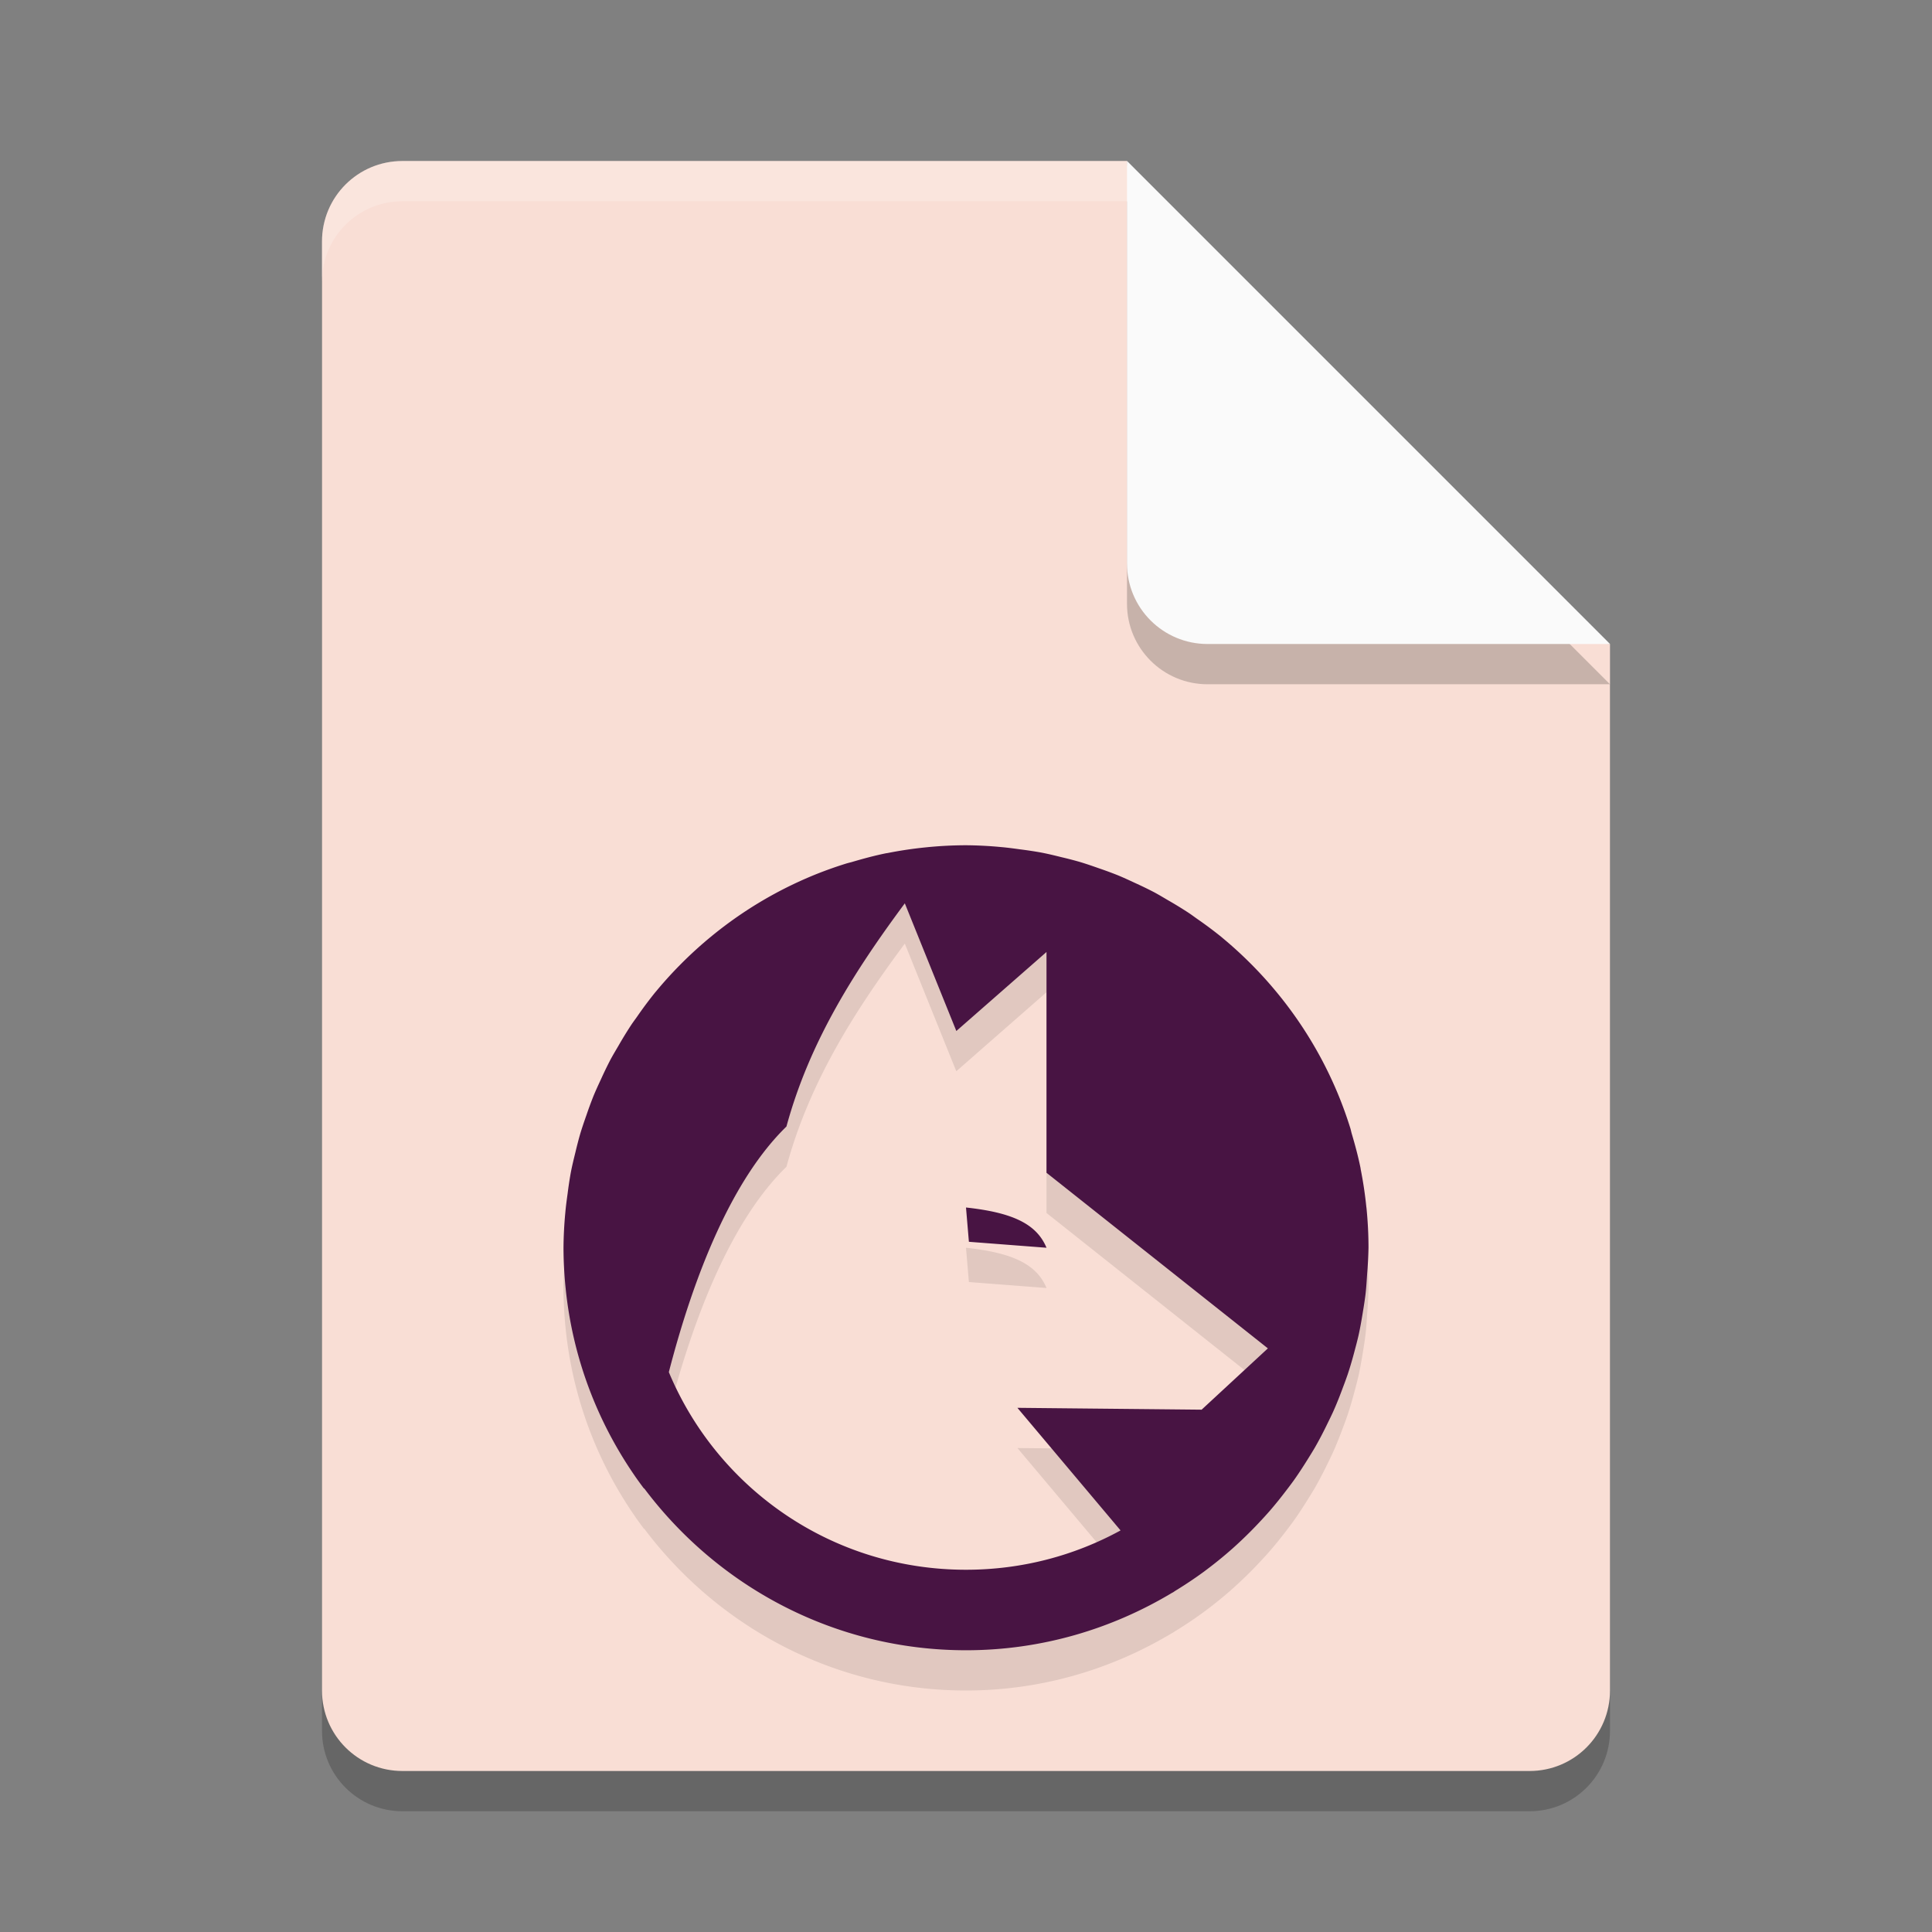 <svg xmlns="http://www.w3.org/2000/svg" width="48" height="48" version="1">
 <rect width="100%" height="100%" fill="#808080" stroke="none"/>
 <path style="opacity:0.2" d="M 10,5 C 8.892,5 8,5.892 8,7 v 36 c 0,1.108 0.892,2 2,2 h 28 c 1.108,0 2,-0.892 2,-2 V 17 L 29,16 28,5 Z"/>
 <path fill="#f9ded5" d="m10 4c-1.108 0-2 0.892-2 2v36c0 1.108 0.892 2 2 2h28c1.108 0 2-0.892 2-2v-26l-11-1-1-11z"/>
 <path fill="#fff" opacity=".2" d="m10 4c-1.108 0-2 0.892-2 2v1c0-1.108 0.892-2 2-2h18l11 11h1l-12-12z"/>
 <path style="opacity:0.2" d="m 28,5 v 10 c 0,1.105 0.895,2 2,2 h 10 z"/>
 <path fill="#fafafa" d="m28 4v10c0 1.105 0.895 2 2 2h10l-12-12z"/>
 <path style="opacity:0.1" d="m 24,22 a 10,10 0 0 0 -1.006,0.053 c -0.318,0.032 -0.631,0.079 -0.939,0.141 a 10,10 0 0 0 -0.041,0.006 c -0.29,0.059 -0.573,0.135 -0.854,0.219 a 10,10 0 0 0 -0.119,0.031 c -0.316,0.098 -0.626,0.21 -0.928,0.338 a 10,10 0 0 0 -0.875,0.422 10,10 0 0 0 -1.594,1.078 10,10 0 0 0 -0.711,0.646 10,10 0 0 0 -0.617,0.678 c -0.012,0.014 -0.024,0.027 -0.035,0.041 a 10,10 0 0 0 -0.451,0.604 c -0.051,0.072 -0.103,0.142 -0.152,0.215 a 10,10 0 0 0 -0.311,0.508 c -0.069,0.119 -0.141,0.236 -0.205,0.357 a 10,10 0 0 0 -0.229,0.471 c -0.067,0.144 -0.133,0.288 -0.193,0.436 a 10,10 0 0 0 -0.168,0.457 c -0.057,0.162 -0.113,0.323 -0.162,0.488 a 10,10 0 0 0 -0.113,0.438 c -0.043,0.174 -0.086,0.348 -0.119,0.525 a 10,10 0 0 0 -0.076,0.506 c -0.021,0.157 -0.043,0.313 -0.057,0.473 A 10,10 0 0 0 14,32 a 10,10 0 0 0 0.053,1.006 c 0.172,1.709 0.777,3.292 1.703,4.639 0.009,0.012 0.017,0.025 0.025,0.037 a 10,10 0 0 0 0.221,0.305 c 5.31e-4,-0.003 0.001,-0.007 0.002,-0.01 C 17.83,40.412 20.731,42 24,42 c 1.878,0 3.631,-0.53 5.135,-1.436 l 0.002,0.002 a 10,10 0 0 0 0.061,-0.041 c 0.239,-0.146 0.47,-0.3 0.695,-0.465 a 10,10 0 0 0 0.154,-0.115 c 0.197,-0.151 0.389,-0.308 0.574,-0.473 a 10,10 0 0 0 0.223,-0.205 c 0.155,-0.146 0.304,-0.296 0.449,-0.451 a 10,10 0 0 0 0.254,-0.279 c 0.136,-0.157 0.266,-0.319 0.393,-0.484 a 10,10 0 0 0 0.203,-0.271 c 0.133,-0.187 0.257,-0.379 0.377,-0.574 a 10,10 0 0 0 0.146,-0.24 c 0.119,-0.207 0.228,-0.419 0.332,-0.635 a 10,10 0 0 0 0.119,-0.248 c 0.093,-0.208 0.176,-0.42 0.256,-0.635 a 10,10 0 0 0 0.111,-0.307 c 0.069,-0.207 0.128,-0.418 0.184,-0.631 A 10,10 0 0 0 33.75,34.189 c 0.045,-0.201 0.08,-0.406 0.113,-0.611 a 10,10 0 0 0 0.061,-0.406 c 0.021,-0.176 0.032,-0.354 0.043,-0.533 A 10,10 0 0 0 34,32 c 0,-0.337 -0.018,-0.669 -0.051,-0.998 a 10,10 0 0 0 -0.002,-0.008 c -0.032,-0.318 -0.079,-0.631 -0.141,-0.939 -0.003,-0.013 -0.003,-0.028 -0.006,-0.041 -0.059,-0.29 -0.135,-0.573 -0.219,-0.854 -0.011,-0.038 -0.018,-0.078 -0.029,-0.115 a 10,10 0 0 0 -0.004,-0.014 c -0.098,-0.313 -0.209,-0.619 -0.336,-0.918 a 10,10 0 0 0 -0.422,-0.875 10,10 0 0 0 -1.078,-1.594 10,10 0 0 0 -0.646,-0.711 10,10 0 0 0 -0.678,-0.617 10,10 0 0 0 -0.033,-0.029 c -0.003,-0.002 -0.005,-0.004 -0.008,-0.006 a 10,10 0 0 0 -0.604,-0.451 c -0.072,-0.051 -0.142,-0.103 -0.215,-0.152 a 10,10 0 0 0 -0.508,-0.311 c -0.119,-0.069 -0.236,-0.141 -0.357,-0.205 a 10,10 0 0 0 -0.471,-0.229 c -0.144,-0.067 -0.288,-0.133 -0.436,-0.193 A 10,10 0 0 0 27.301,22.572 C 27.139,22.515 26.978,22.459 26.812,22.41 A 10,10 0 0 0 26.375,22.297 c -0.174,-0.043 -0.348,-0.086 -0.525,-0.119 a 10,10 0 0 0 -0.506,-0.076 c -0.157,-0.021 -0.313,-0.043 -0.473,-0.057 A 10,10 0 0 0 24,22 Z m -1.52,1.443 1.279,3.172 L 26,24.652 v 5.484 L 31.5,34.5 l -1.646,1.523 -4.576,-0.047 2.562,3.047 C 26.701,39.646 25.394,40 24,40 c -3.334,0 -6.178,-2.022 -7.383,-4.91 0.631,-2.437 1.573,-4.789 2.922,-6.102 0.576,-2.118 1.699,-3.871 2.941,-5.545 z M 24,31 24.072,31.852 26,32 c -0.248,-0.6 -0.859,-0.876 -2,-1 z"/>
 <path style="fill:#481443" d="M 24 21 A 10 10 0 0 0 22.994 21.053 C 22.676 21.085 22.363 21.132 22.055 21.193 A 10 10 0 0 0 22.014 21.199 C 21.724 21.258 21.44 21.335 21.16 21.418 A 10 10 0 0 0 21.041 21.449 C 20.725 21.547 20.415 21.659 20.113 21.787 A 10 10 0 0 0 19.238 22.209 A 10 10 0 0 0 17.645 23.287 A 10 10 0 0 0 16.934 23.934 A 10 10 0 0 0 16.316 24.611 C 16.305 24.625 16.293 24.638 16.281 24.652 A 10 10 0 0 0 15.83 25.256 C 15.779 25.328 15.727 25.397 15.678 25.471 A 10 10 0 0 0 15.367 25.979 C 15.298 26.097 15.227 26.214 15.162 26.336 A 10 10 0 0 0 14.934 26.807 C 14.867 26.951 14.8 27.095 14.74 27.242 A 10 10 0 0 0 14.572 27.699 C 14.515 27.861 14.459 28.022 14.41 28.188 A 10 10 0 0 0 14.297 28.625 C 14.254 28.799 14.211 28.973 14.178 29.15 A 10 10 0 0 0 14.102 29.656 C 14.08 29.813 14.059 29.97 14.045 30.129 A 10 10 0 0 0 14 31 A 10 10 0 0 0 14.053 32.006 C 14.225 33.715 14.83 35.297 15.756 36.645 C 15.764 36.657 15.773 36.669 15.781 36.682 A 10 10 0 0 0 16.002 36.986 C 16.002 36.983 16.003 36.98 16.004 36.977 C 17.83 39.412 20.731 41 24 41 C 25.878 41 27.631 40.47 29.135 39.564 L 29.137 39.566 A 10 10 0 0 0 29.197 39.525 C 29.436 39.379 29.668 39.225 29.893 39.061 A 10 10 0 0 0 30.047 38.945 C 30.244 38.795 30.436 38.637 30.621 38.473 A 10 10 0 0 0 30.844 38.268 C 30.998 38.122 31.148 37.972 31.293 37.816 A 10 10 0 0 0 31.547 37.537 C 31.683 37.38 31.813 37.218 31.939 37.053 A 10 10 0 0 0 32.143 36.781 C 32.275 36.595 32.399 36.403 32.52 36.207 A 10 10 0 0 0 32.666 35.967 C 32.785 35.76 32.894 35.548 32.998 35.332 A 10 10 0 0 0 33.117 35.084 C 33.211 34.876 33.294 34.664 33.373 34.449 A 10 10 0 0 0 33.484 34.143 C 33.553 33.935 33.613 33.725 33.668 33.512 A 10 10 0 0 0 33.75 33.189 C 33.795 32.988 33.83 32.784 33.863 32.578 A 10 10 0 0 0 33.924 32.172 C 33.945 31.996 33.955 31.817 33.967 31.639 A 10 10 0 0 0 34 31 C 34 30.663 33.982 30.331 33.949 30.002 A 10 10 0 0 0 33.947 29.994 C 33.915 29.676 33.868 29.363 33.807 29.055 C 33.804 29.041 33.804 29.027 33.801 29.014 C 33.742 28.724 33.665 28.44 33.582 28.16 C 33.571 28.122 33.564 28.083 33.553 28.045 A 10 10 0 0 0 33.549 28.031 C 33.451 27.718 33.34 27.412 33.213 27.113 A 10 10 0 0 0 32.791 26.238 A 10 10 0 0 0 31.713 24.645 A 10 10 0 0 0 31.066 23.934 A 10 10 0 0 0 30.389 23.316 A 10 10 0 0 0 30.355 23.287 C 30.353 23.285 30.35 23.283 30.348 23.281 A 10 10 0 0 0 29.744 22.83 C 29.672 22.779 29.603 22.727 29.529 22.678 A 10 10 0 0 0 29.021 22.367 C 28.903 22.298 28.786 22.227 28.664 22.162 A 10 10 0 0 0 28.193 21.934 C 28.049 21.867 27.905 21.8 27.758 21.74 A 10 10 0 0 0 27.301 21.572 C 27.139 21.515 26.978 21.459 26.812 21.41 A 10 10 0 0 0 26.375 21.297 C 26.201 21.254 26.027 21.211 25.85 21.178 A 10 10 0 0 0 25.344 21.102 C 25.187 21.08 25.03 21.059 24.871 21.045 A 10 10 0 0 0 24 21 z M 22.48 22.443 L 23.76 25.615 L 26 23.652 L 26 29.137 L 31.5 33.5 L 29.854 35.023 L 25.277 34.977 L 27.84 38.023 C 26.701 38.646 25.394 39 24 39 C 20.666 39 17.822 36.978 16.617 34.09 C 17.248 31.653 18.19 29.301 19.539 27.988 C 20.115 25.87 21.238 24.117 22.48 22.443 z M 24 30 L 24.072 30.852 L 26 31 C 25.752 30.4 25.141 30.124 24 30 z"/>
</svg>
